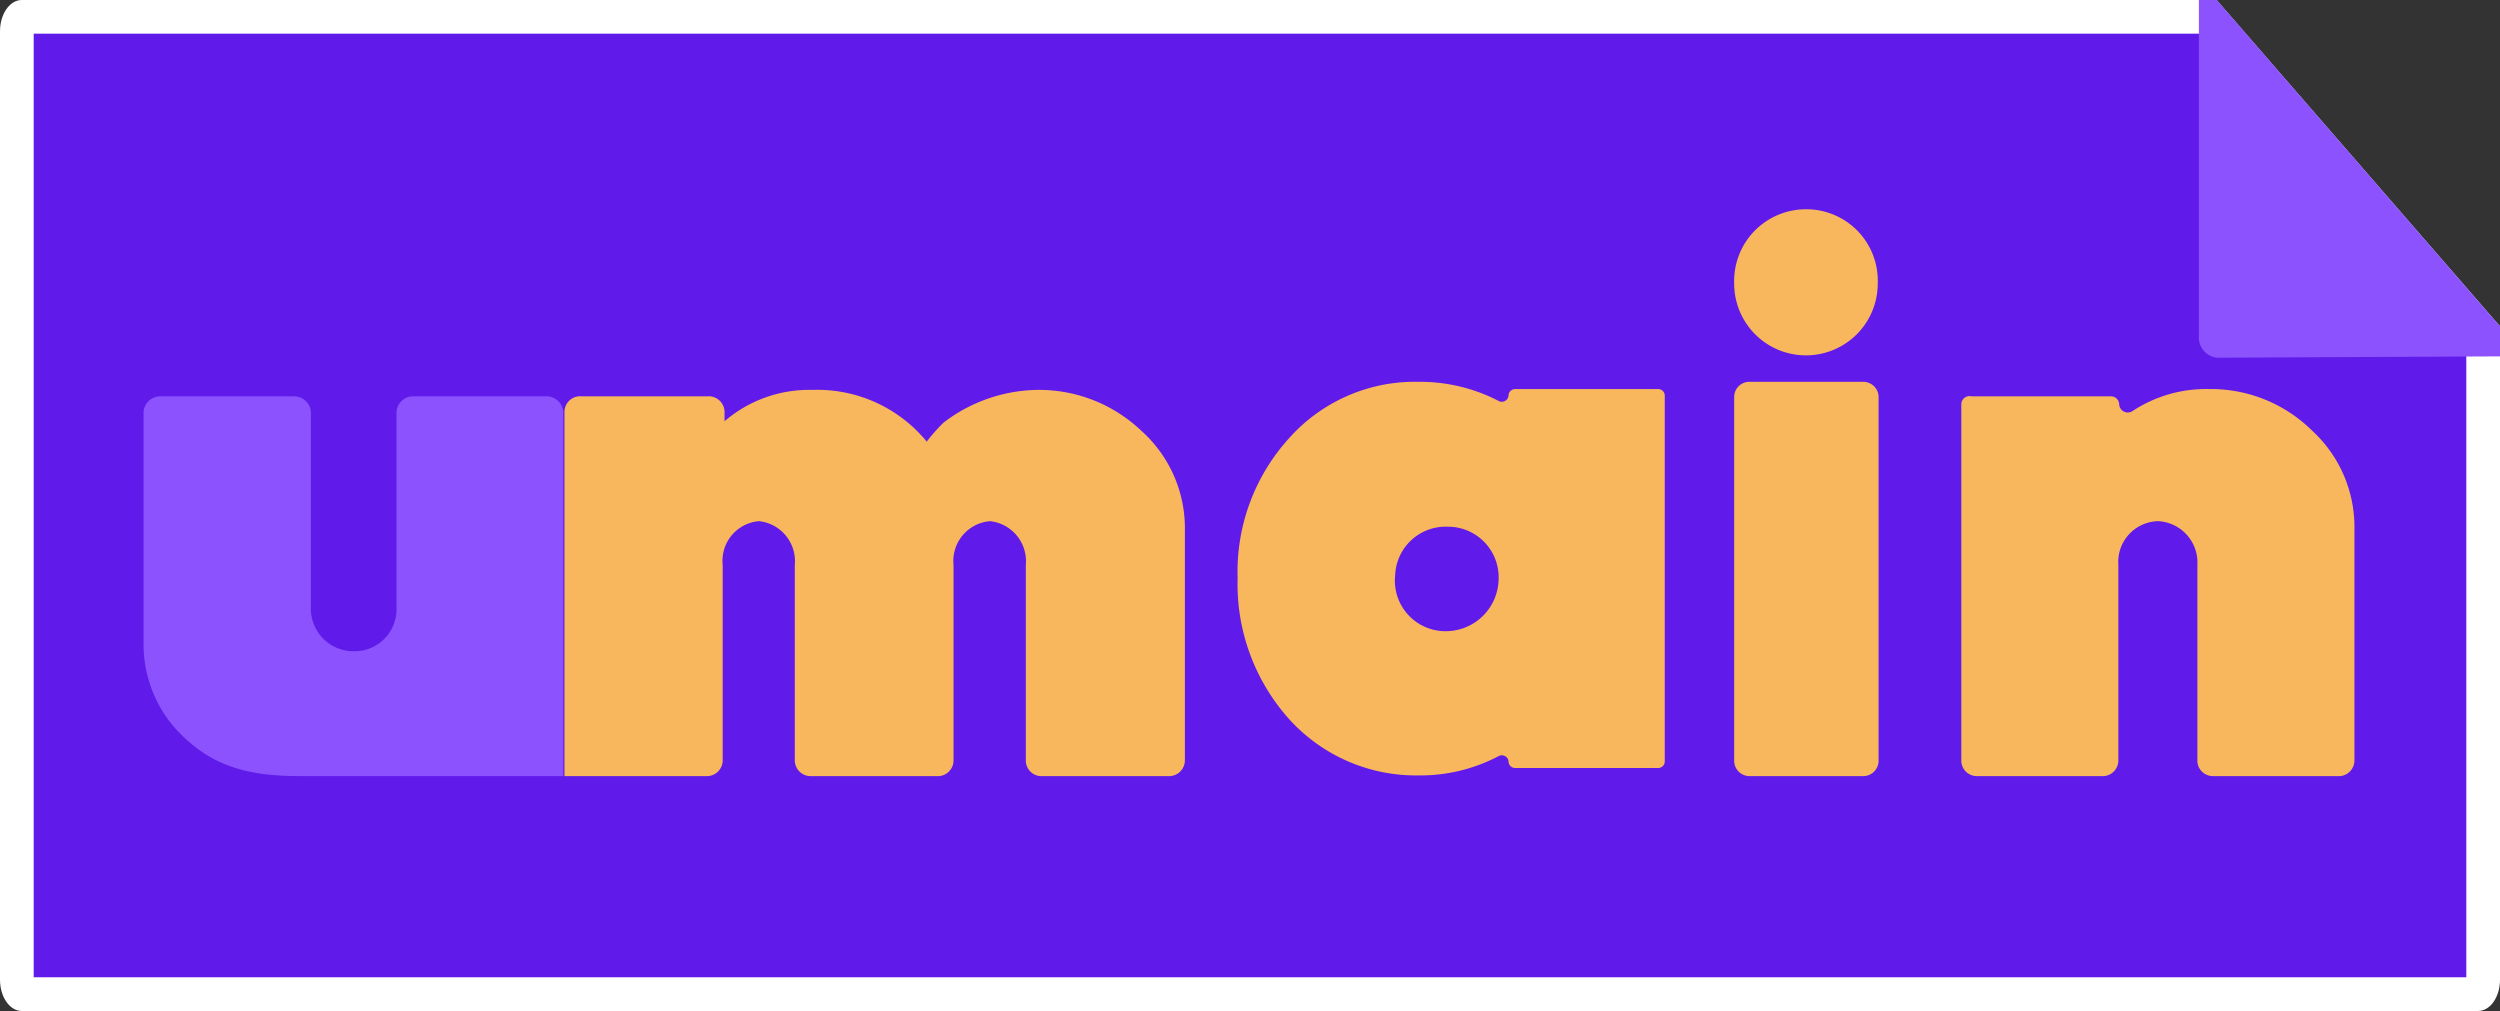 <svg id="Camada_1" data-name="Camada 1" xmlns="http://www.w3.org/2000/svg" viewBox="0 0 148.37 60"><rect x="0" y="0" width="148.37" height="60" fill="#333333" stroke="none"/><defs><style>.cls-1{fill:#601ae9;}.cls-2{fill:#fff;}.cls-3{fill:#8b52fd;}.cls-4{fill:#f9b75d;}</style></defs><path class="cls-1" d="M1.29,59A1.16,1.16,0,0,1,1,58.14V1.86A1,1,0,0,1,1.32,1H131.1l16.27,18.74v38.4a1.11,1.11,0,0,1-.31.86Z"/><path class="cls-2" d="M2,1.67H2M130.64,2l15.73,18.11V58H2V2H130.64m.91-2H1.29C.58,0,0,.83,0,1.86V58.14C0,59.17.58,60,1.29,60H147.07c.72,0,1.3-.83,1.3-1.86V19.37L131.55,0Z"/><path class="cls-3" d="M130.5,0V19.91a1.21,1.21,0,0,0,1.06,1.32l16.81-.08V19.37L131.56,0Z"/><path class="cls-4" d="M107.18,12.42a4.24,4.24,0,0,1,4.26,4.41,4.26,4.26,0,1,1-8.52,0A4.26,4.26,0,0,1,107.18,12.42Z"/><path class="cls-4" d="M98.4,23.09H89.93a.39.39,0,0,0-.4.38h0a.4.4,0,0,1-.6.32,10.15,10.15,0,0,0-4.73-1.13A10,10,0,0,0,76.51,26a11.79,11.79,0,0,0-3.06,8.32,12,12,0,0,0,3.06,8.36,10.15,10.15,0,0,0,7.69,3.34,10,10,0,0,0,4.73-1.14.4.4,0,0,1,.6.33h0a.39.39,0,0,0,.4.37H98.4a.39.39,0,0,0,.4-.37V23.47A.39.39,0,0,0,98.4,23.09ZM85.73,37.46a3,3,0,0,1-2.93-3.32,3,3,0,0,1,3.14-2.88,3,3,0,0,1,3,3.08A3.14,3.14,0,0,1,85.73,37.46Z"/><path class="cls-4" d="M33.5,46.06V24.42a.93.93,0,0,1,1-.9H42a.94.94,0,0,1,1,.9V25a7.7,7.7,0,0,1,5.22-1.86A8.39,8.39,0,0,1,55,26.21a10,10,0,0,1,1-1.13,9.36,9.36,0,0,1,5.56-1.94,8.8,8.8,0,0,1,6.17,2.42,7.76,7.76,0,0,1,2.59,5.94V45.16a.94.94,0,0,1-1,.9H61.88a.93.93,0,0,1-1-.9V33.53a2.39,2.39,0,0,0-2.12-2.6,2.37,2.37,0,0,0-2.17,2.6V45.16a.93.93,0,0,1-1,.9H48.17a.94.94,0,0,1-1-.9V33.53a2.39,2.39,0,0,0-2.12-2.6,2.36,2.36,0,0,0-2.16,2.6V45.16a.94.94,0,0,1-1,.9Z"/><path class="cls-4" d="M102.92,45.13V23.59a.9.9,0,0,1,.88-.93h6.8a.91.91,0,0,1,.89.93V45.13a.91.91,0,0,1-.89.93h-6.8A.91.91,0,0,1,102.92,45.13Z"/><path class="cls-4" d="M117,23.52h8.27a.49.49,0,0,1,.5.48h0a.51.51,0,0,0,.8.39,7.92,7.92,0,0,1,4.54-1.3,8.53,8.53,0,0,1,6.07,2.43,7.77,7.77,0,0,1,2.55,5.93V45.16a.93.93,0,0,1-1,.9h-7.37a.92.92,0,0,1-.95-.9V33.53a2.46,2.46,0,0,0-2.32-2.6,2.42,2.42,0,0,0-2.37,2.6V45.16a.93.93,0,0,1-1,.9h-7.37a.92.92,0,0,1-.95-.9V24A.49.49,0,0,1,117,23.52Z"/><path class="cls-3" d="M9.55,23.52h7.9a1,1,0,0,1,1,.9V36.05A2.53,2.53,0,0,0,21,38.65a2.49,2.49,0,0,0,2.53-2.6V24.42a1,1,0,0,1,1-.9h7.9a1,1,0,0,1,1,.9V46.06H17.78c-2.54,0-4.68-.39-6.52-2a7.55,7.55,0,0,1-2.74-5.93V24.42A1,1,0,0,1,9.55,23.52Z"/></svg>